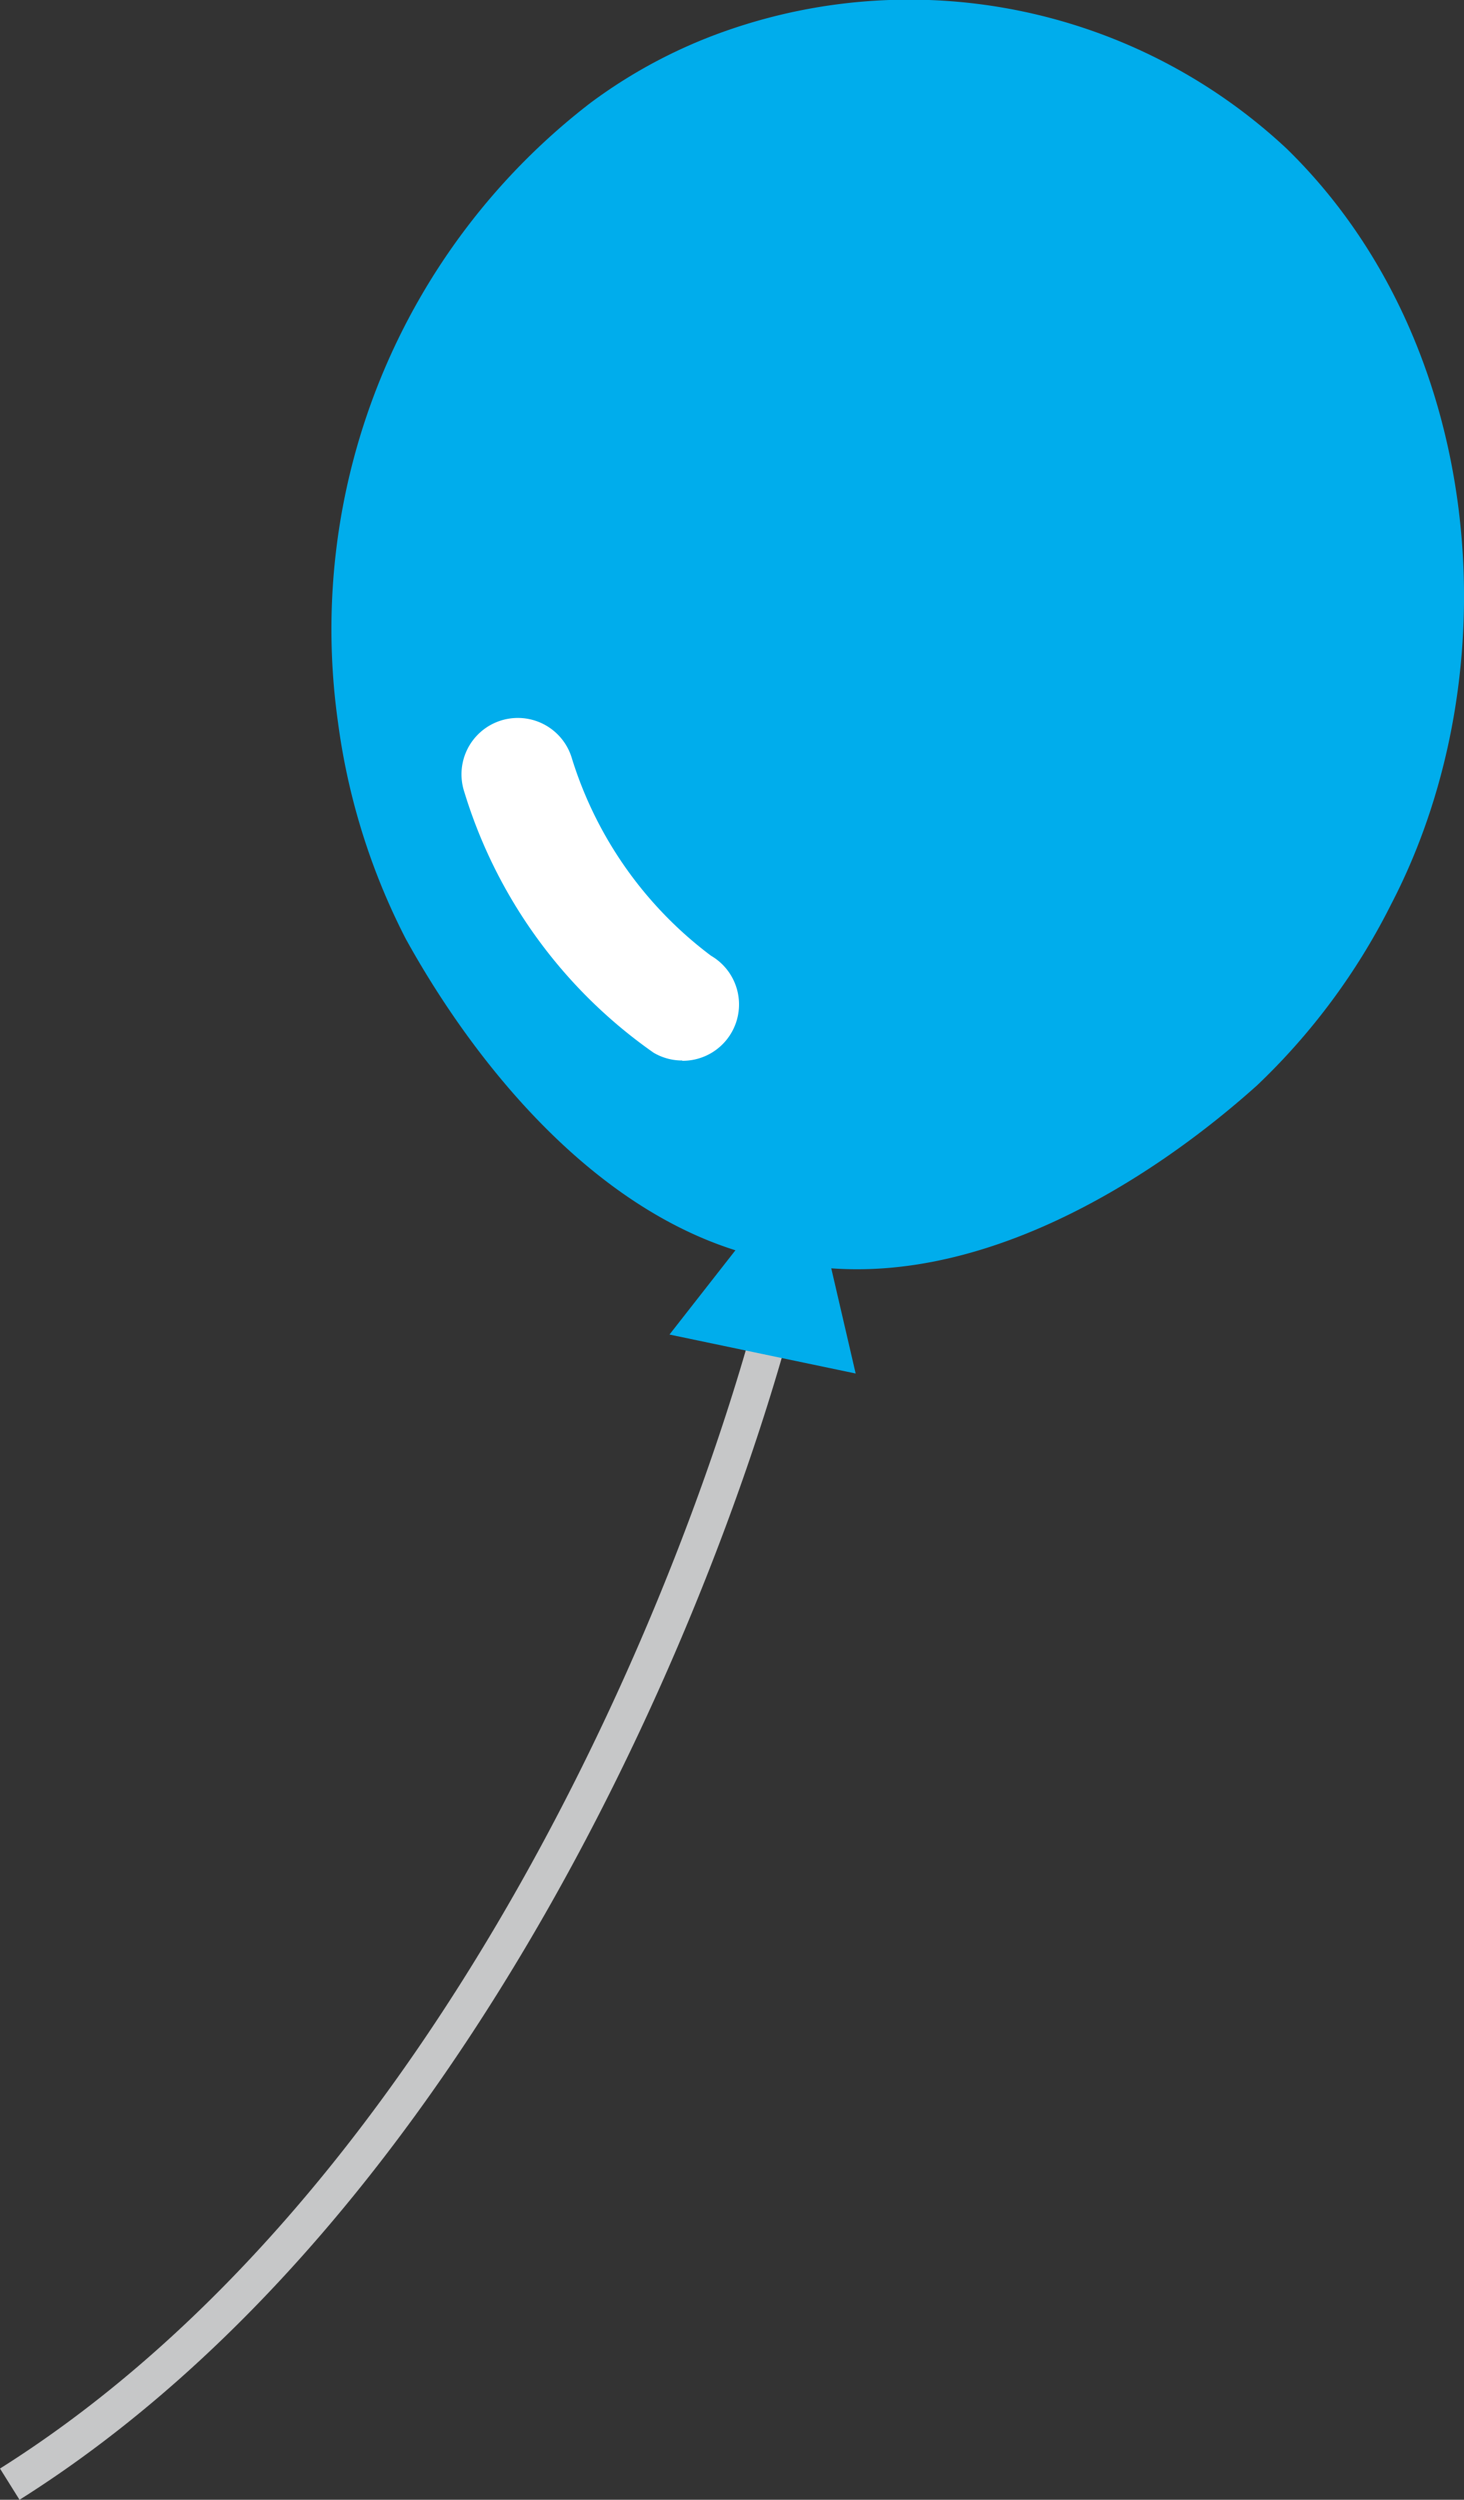 <svg id="グループ_180" data-name="グループ 180" xmlns="http://www.w3.org/2000/svg" xmlns:xlink="http://www.w3.org/1999/xlink" width="30.667" height="52.35" viewBox="0 0 30.667 52.35">
  <rect x="0" y="0" width="30.667" height="52.35" fill="#333333" stroke="none"/>
  <defs>
    <clipPath id="clip-path">
      <rect id="長方形_176" data-name="長方形 176" width="30.667" height="52.35" fill="none"/>
    </clipPath>
  </defs>
  <g id="グループ_179" data-name="グループ 179" clip-path="url(#clip-path)">
    <path id="パス_1252" data-name="パス 1252" d="M.409,63.354,0,62.7c9.246-5.822,14.44-18.461,16.052-25.01a35.483,35.483,0,0,0,.852-6.146c.074-.966.15-1.965.275-3.061l.761.087c-.122,1.081-.2,2.073-.271,3.032a36.07,36.07,0,0,1-.872,6.271C15.158,44.539,9.862,57.4.409,63.354" transform="translate(0 -11.004)" fill="#c6c7c8"/>
    <path id="パス_1253" data-name="パス 1253" d="M24.255,42.624l-1.4,1.789,3.9.816-.53-2.284Z" transform="translate(-8.831 -16.465)" fill="#00adec"/>
    <path id="パス_1254" data-name="パス 1254" d="M19.607.635a11.582,11.582,0,0,1,11.71,2.476c4.151,4.043,4.742,10.922,2.191,15.826a13.7,13.7,0,0,1-2.806,3.79c-2.316,2.079-5.929,4.3-9.446,3.776-.119-.016-.233-.042-.349-.066s-.234-.03-.352-.054c-3.491-.681-6.179-3.988-7.69-6.725a13.867,13.867,0,0,1-1.416-4.517A13.908,13.908,0,0,1,16.733,2.157,10.655,10.655,0,0,1,19.607.635" transform="translate(-4.367 0)" fill="#00adec"/>
    <path id="パス_1255" data-name="パス 1255" d="M20.375,31.673a1.176,1.176,0,0,1-.6-.164,10.344,10.344,0,0,1-3.963-5.458,1.18,1.18,0,0,1,2.241-.743,8.2,8.2,0,0,0,2.926,4.171,1.18,1.18,0,0,1-.6,2.2" transform="translate(-6.085 -9.464)" fill="#fff"/>
  </g>
</svg>
